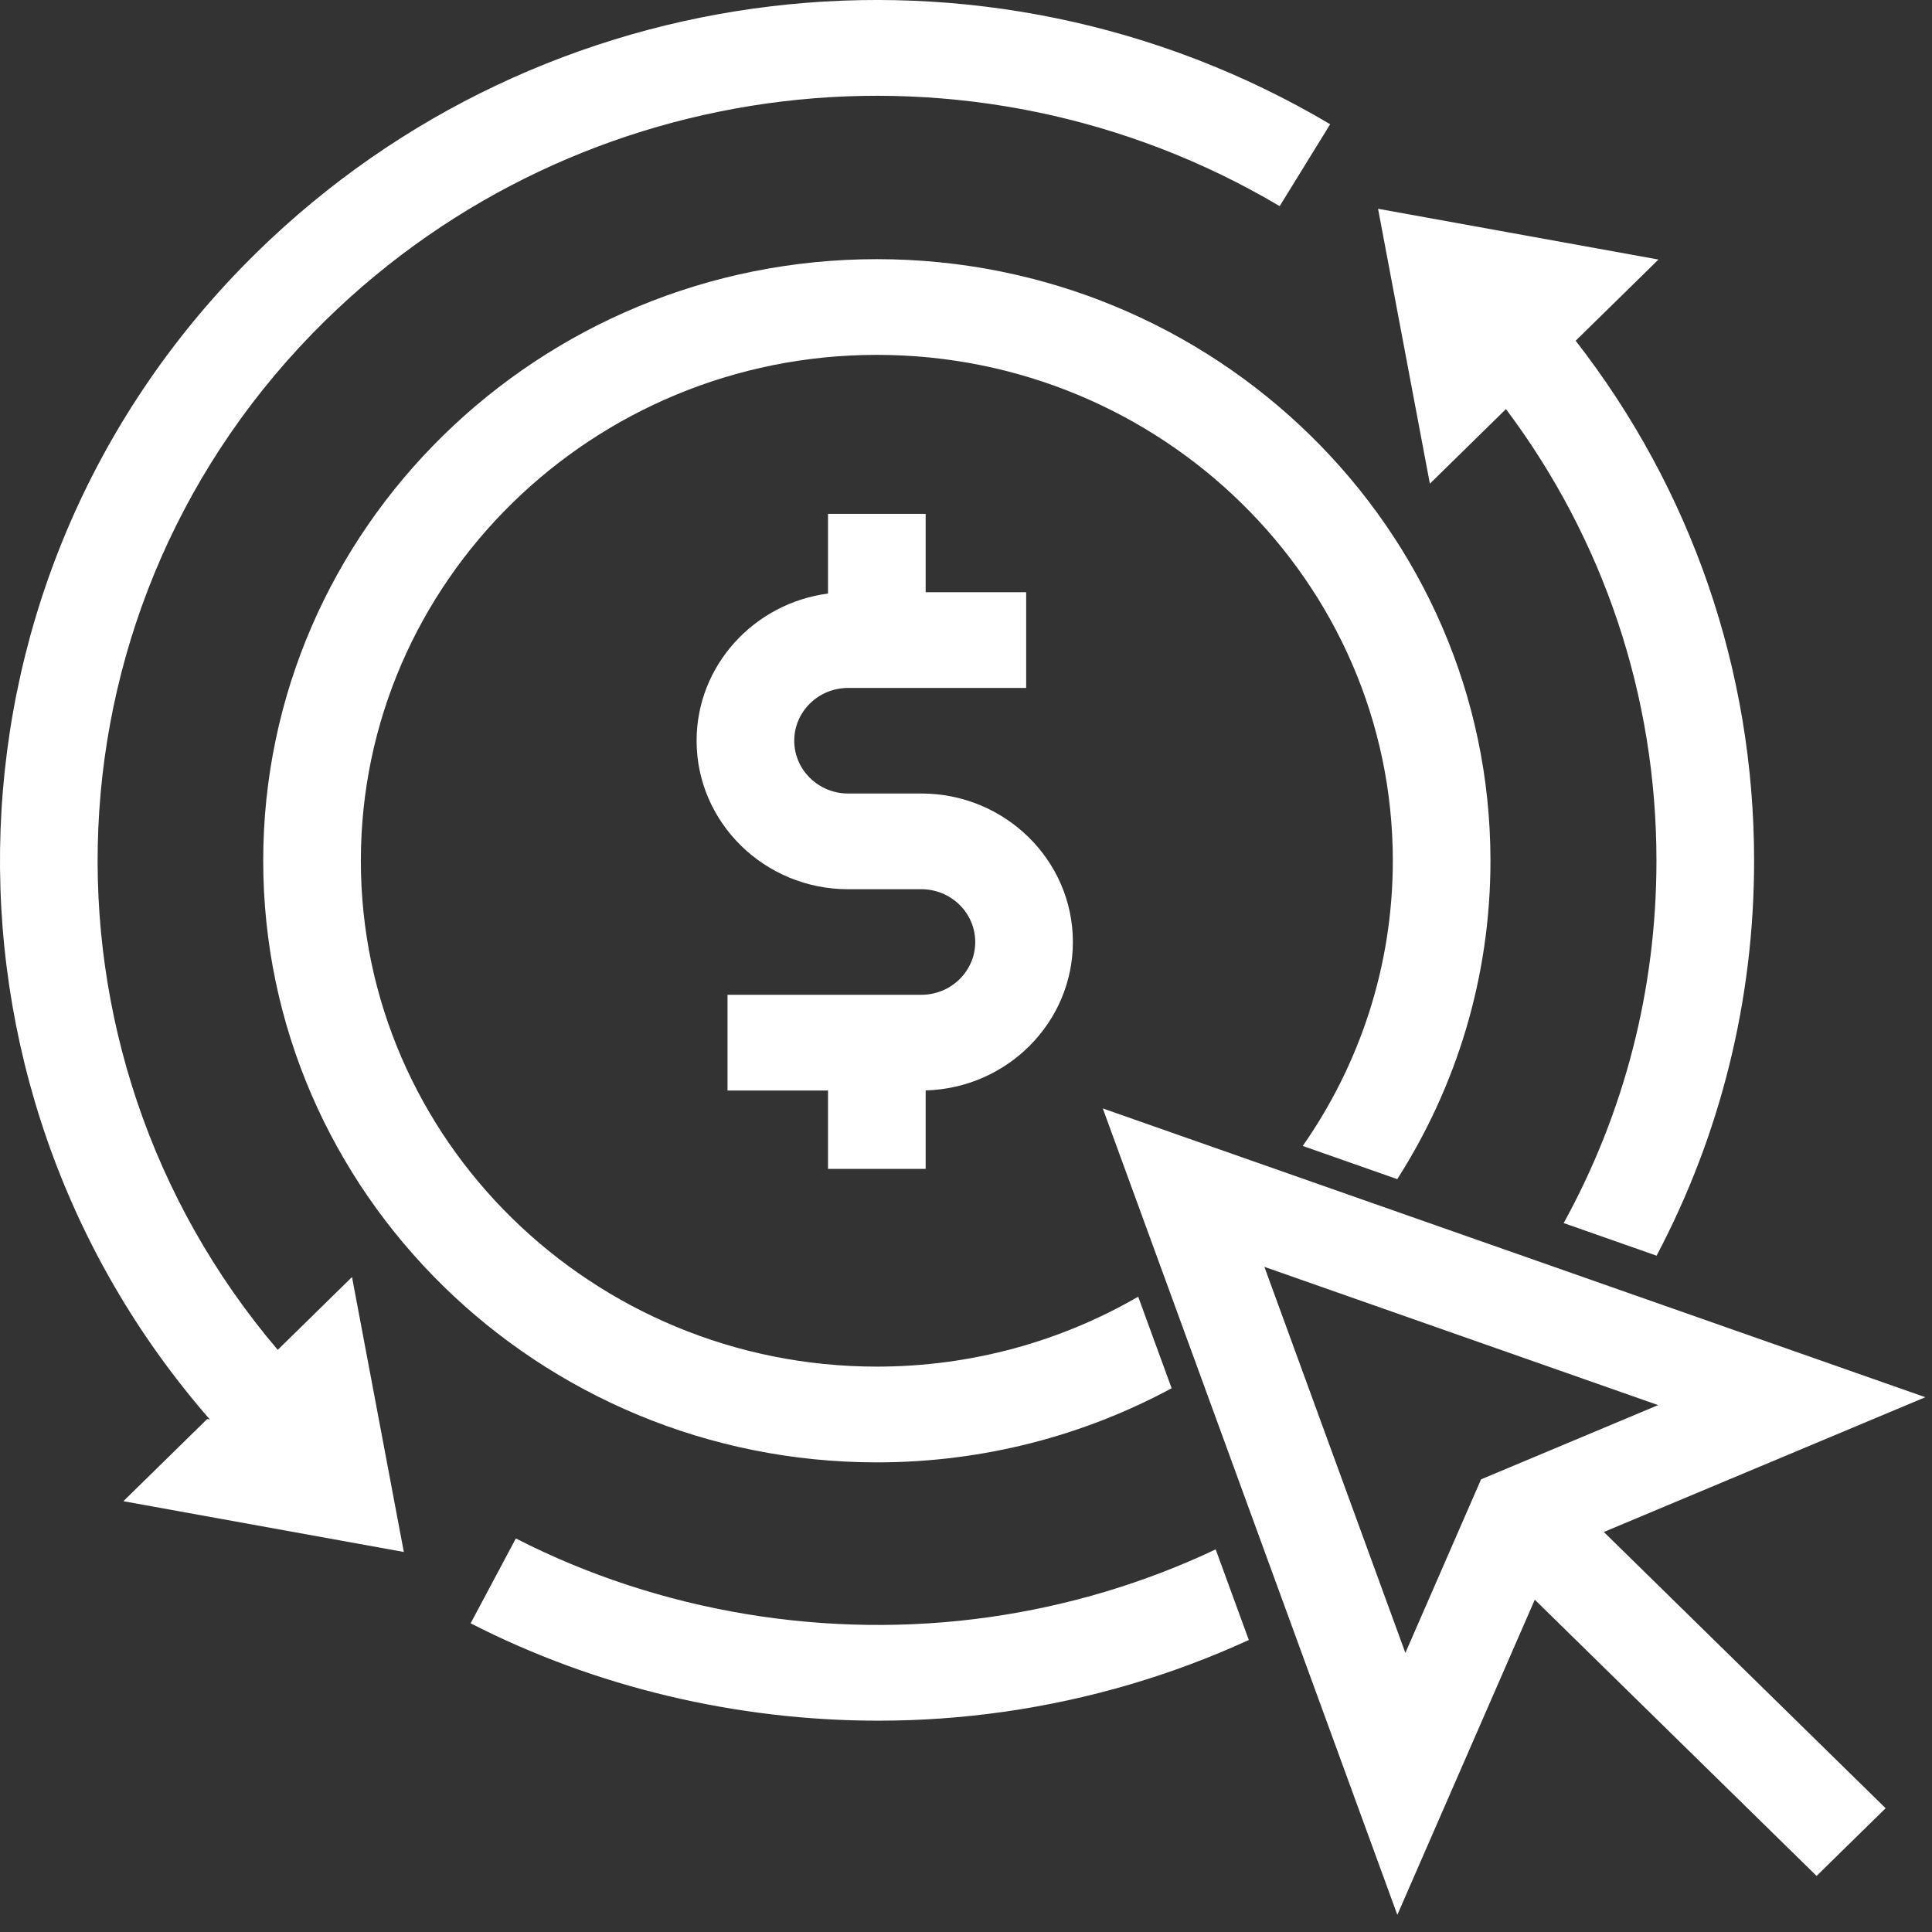 <?xml version="1.0" encoding="UTF-8"?>
<svg width="50px" height="50px" viewBox="0 0 50 50" version="1.1" xmlns="http://www.w3.org/2000/svg" xmlns:xlink="http://www.w3.org/1999/xlink">
    <rect x="0" y="0" width="50" height="50" fill="#333333" stroke="none"/>
    <title>REFINANCING</title>
    <g id="ICONS" stroke="none" stroke-width="1" fill="none" fill-rule="evenodd">
        <g id="REFINANCING" fill="#FFFFFF" fill-rule="nonzero">
            <path d="M49.827,36.16 L28.54,28.686 L36.163,49.556 L39.72,41.4 L47.013,48.549 L48.8,46.797 L41.507,39.648 L49.827,36.16 Z M36.371,42.777 L32.722,32.786 L42.912,36.364 L38.33,38.285 L36.371,42.777 Z" id="Shape"></path>
            <path d="M23.956,30.25 L23.956,28.22 C26.067,28.162 27.766,26.462 27.766,24.379 C27.766,22.26 26.007,20.536 23.845,20.536 L21.949,20.536 C21.181,20.536 20.555,19.923 20.555,19.17 C20.555,18.416 21.18,17.804 21.949,17.804 L26.557,17.804 L26.557,15.326 L23.956,15.326 L23.956,13.299 L21.429,13.299 L21.429,15.361 C19.512,15.612 18.028,17.224 18.028,19.17 C18.028,21.289 19.787,23.013 21.949,23.013 L23.845,23.013 C24.613,23.013 25.239,23.626 25.239,24.379 C25.239,25.133 24.614,25.745 23.845,25.745 L18.828,25.745 L18.828,28.223 L21.429,28.223 L21.429,30.25 L23.956,30.25 L23.956,30.25 Z" id="Path"></path>
            <path d="M7.188,34.934 C0.585,27.17 0.996,15.573 8.426,8.289 C15.009,1.836 25.163,0.621 33.118,5.335 L34.425,3.215 C25.473,-2.091 14.046,-0.725 6.639,6.538 C-1.791,14.802 -2.193,28.001 5.432,36.737 L5.362,36.724 L3.193,38.851 L10.451,40.165 L9.11,33.05 L7.188,34.934 Z" id="Path"></path>
            <path d="M38.974,10.587 C41.502,13.958 42.869,18.014 42.869,22.276 C42.869,25.604 42.036,28.805 40.468,31.653 L42.872,32.497 C44.521,29.376 45.396,25.892 45.396,22.276 C45.396,17.35 43.773,12.669 40.778,8.818 L42.921,6.717 L35.664,5.403 L37.005,12.518 L38.974,10.587 Z" id="Path"></path>
            <path d="M25.612,41.85 C21.43,42.446 17.075,41.724 13.35,39.815 L12.18,42.011 C15.414,43.668 19.069,44.531 22.731,44.531 C23.815,44.531 24.901,44.455 25.976,44.302 C28.2,43.985 30.328,43.356 32.319,42.443 L31.462,40.098 C29.632,40.963 27.668,41.557 25.612,41.85 Z" id="Path"></path>
            <path d="M30.322,35.928 L29.456,33.558 C27.471,34.707 25.16,35.368 22.693,35.368 C15.329,35.368 9.339,29.495 9.339,22.276 C9.339,15.058 15.329,9.184 22.693,9.184 C30.056,9.184 36.046,15.058 36.046,22.276 C36.046,25.012 35.184,27.554 33.715,29.657 L36.161,30.516 C37.689,28.125 38.573,25.3 38.573,22.276 C38.573,13.691 31.449,6.707 22.693,6.707 C13.936,6.707 6.812,13.691 6.812,22.276 C6.812,30.861 13.936,37.846 22.693,37.846 C25.456,37.846 28.056,37.15 30.322,35.928 Z" id="Path"></path>
        </g>
    </g>
</svg>